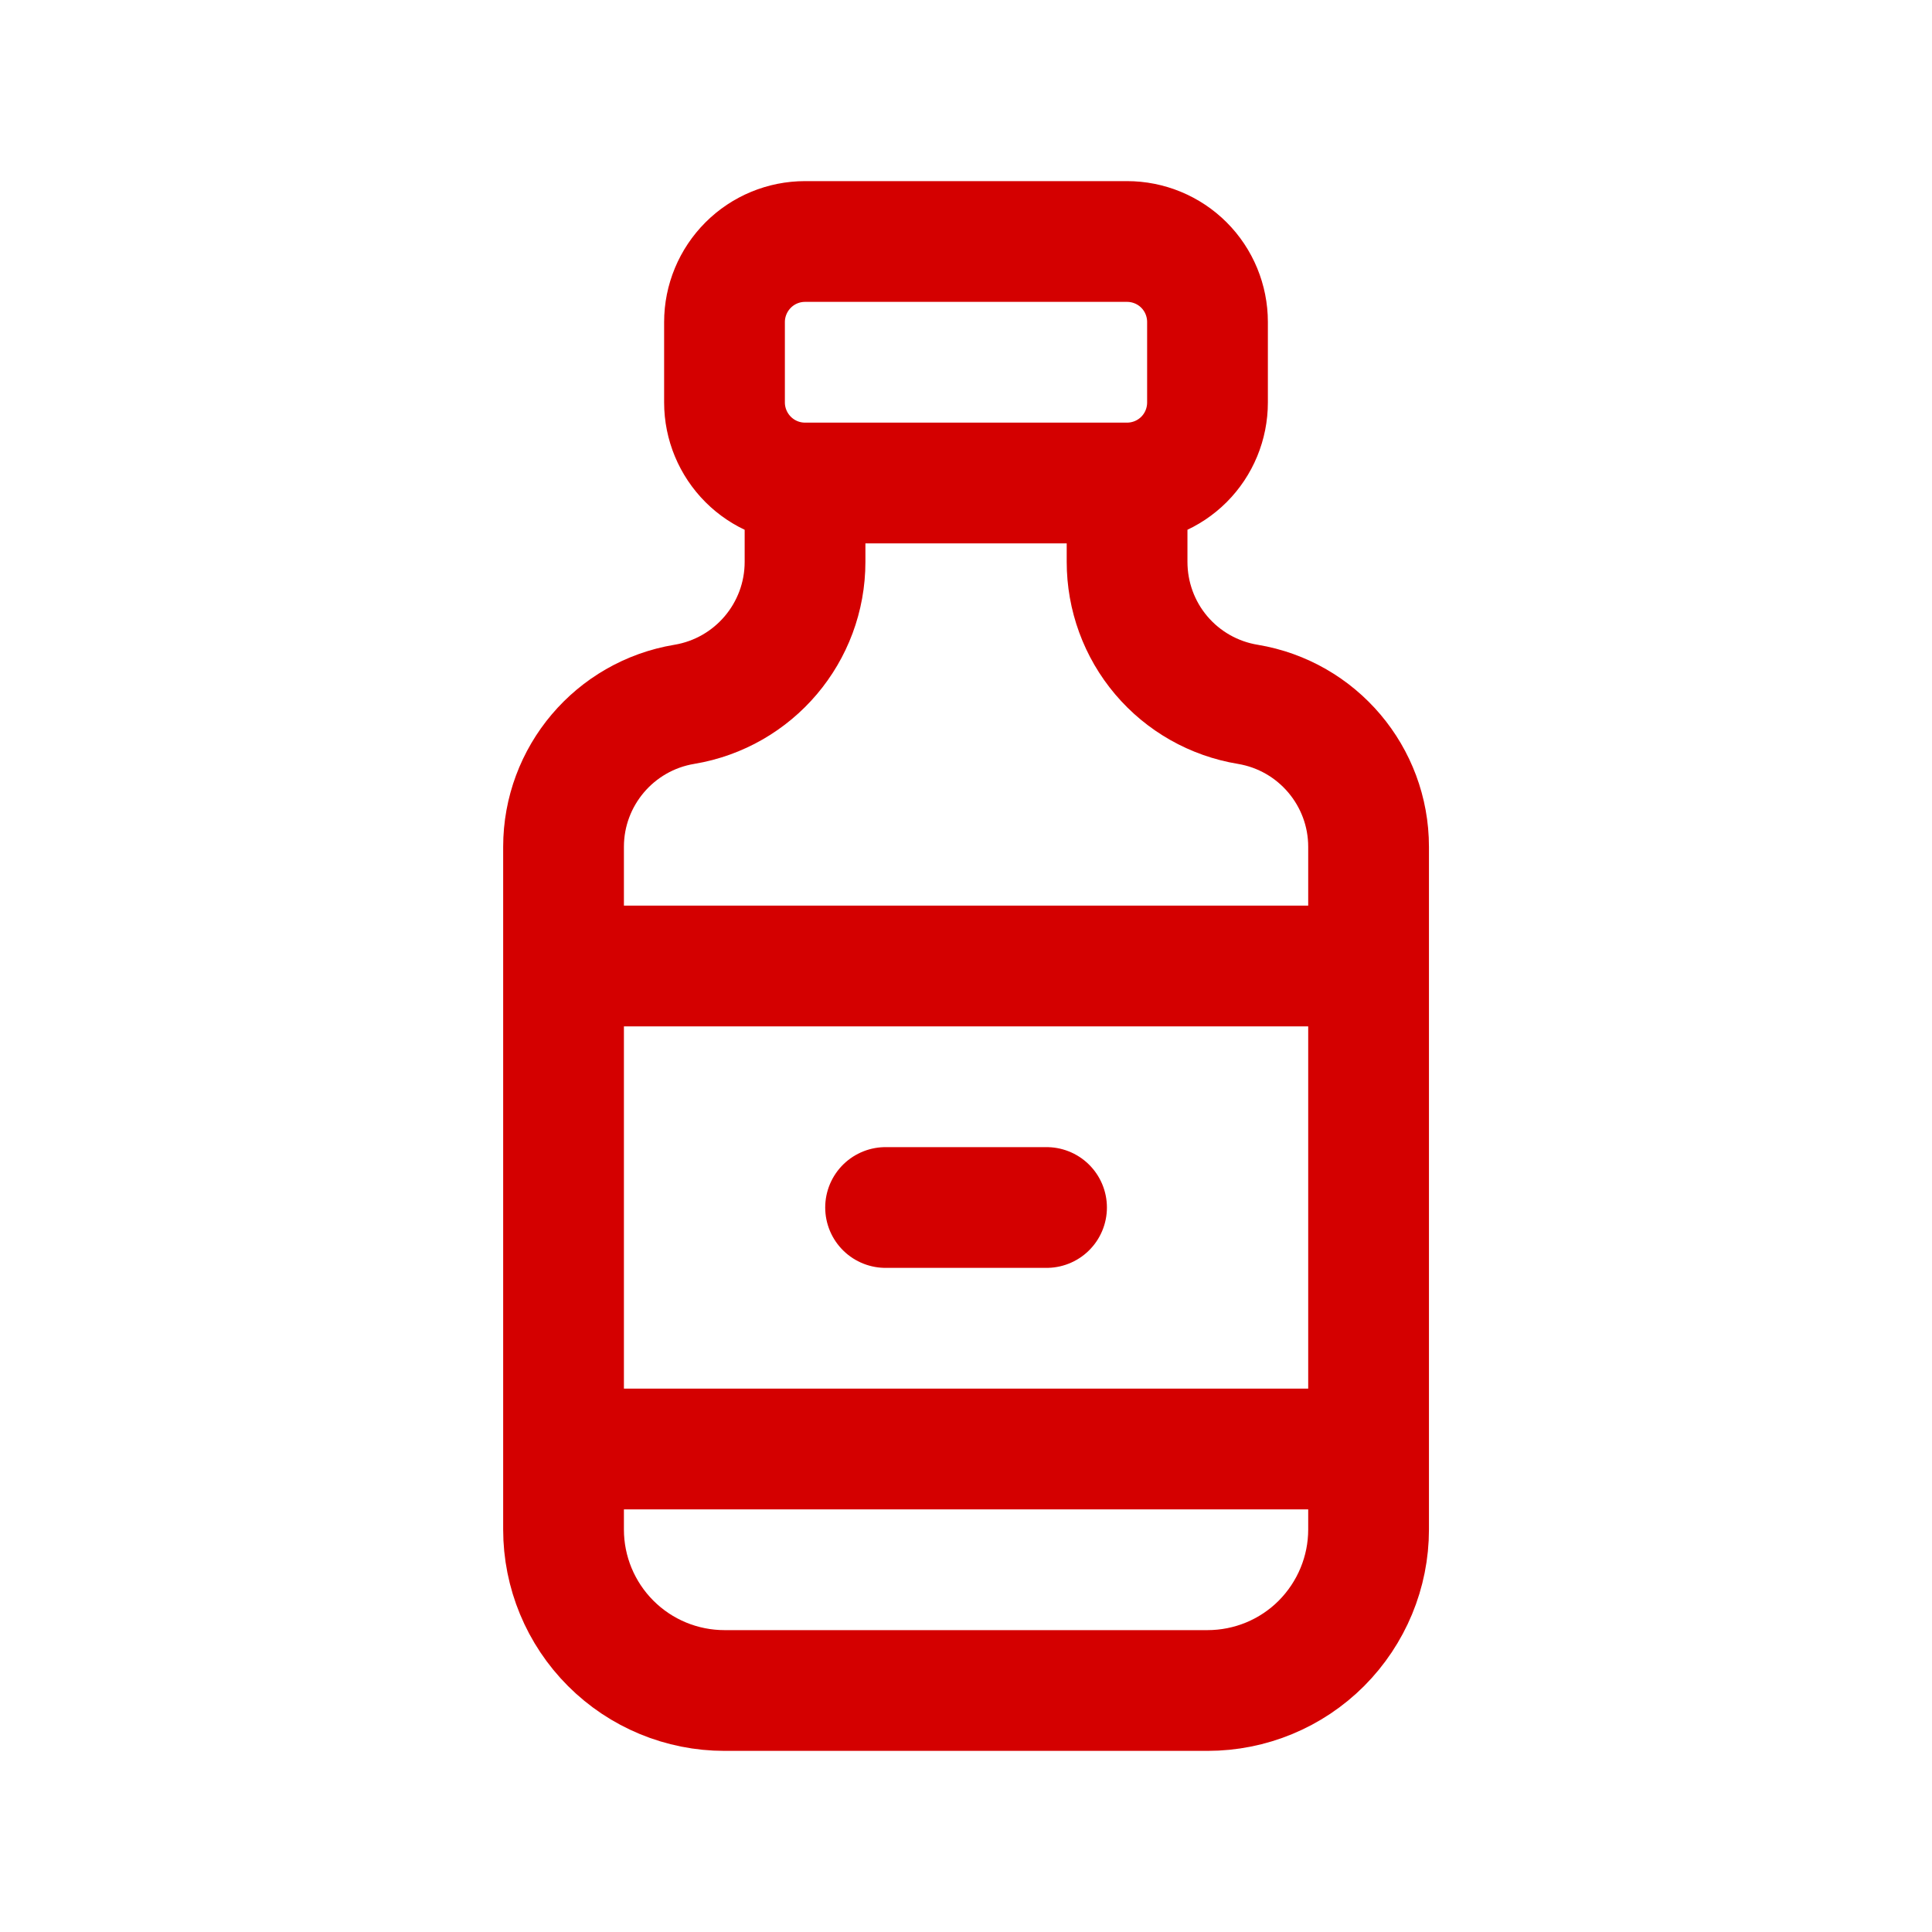 <svg width="16" height="16" viewBox="0 0 16 16" fill="none" xmlns="http://www.w3.org/2000/svg">
<path d="M9.334 4C9.51 4 9.68 3.93 9.805 3.805C9.93 3.68 10 3.51 10 3.333V2.667C10 2.49 9.93 2.32 9.805 2.195C9.68 2.07 9.51 2 9.334 2H6.667C6.49 2 6.321 2.07 6.196 2.195C6.071 2.32 6 2.49 6 2.667V3.333C6 3.51 6.071 3.68 6.196 3.805C6.321 3.93 6.49 4 6.667 4M9.334 4H6.667M9.334 4V4.653C9.334 4.937 9.434 5.211 9.617 5.427C9.8 5.643 10.054 5.787 10.334 5.833C10.911 5.929 11.334 6.429 11.334 7.013V12.667C11.334 13.02 11.193 13.359 10.943 13.61C10.693 13.86 10.354 14 10 14H6C5.647 14 5.308 13.86 5.058 13.61C4.807 13.359 4.667 13.02 4.667 12.667V7.013C4.667 6.429 5.09 5.929 5.667 5.833C6.244 5.737 6.667 5.238 6.667 4.653V4M4.667 8H11.334M4.667 12H11.334M7.334 10H8.667" stroke="#D40000" stroke-linecap="round" stroke-linejoin="round"/>
</svg>
